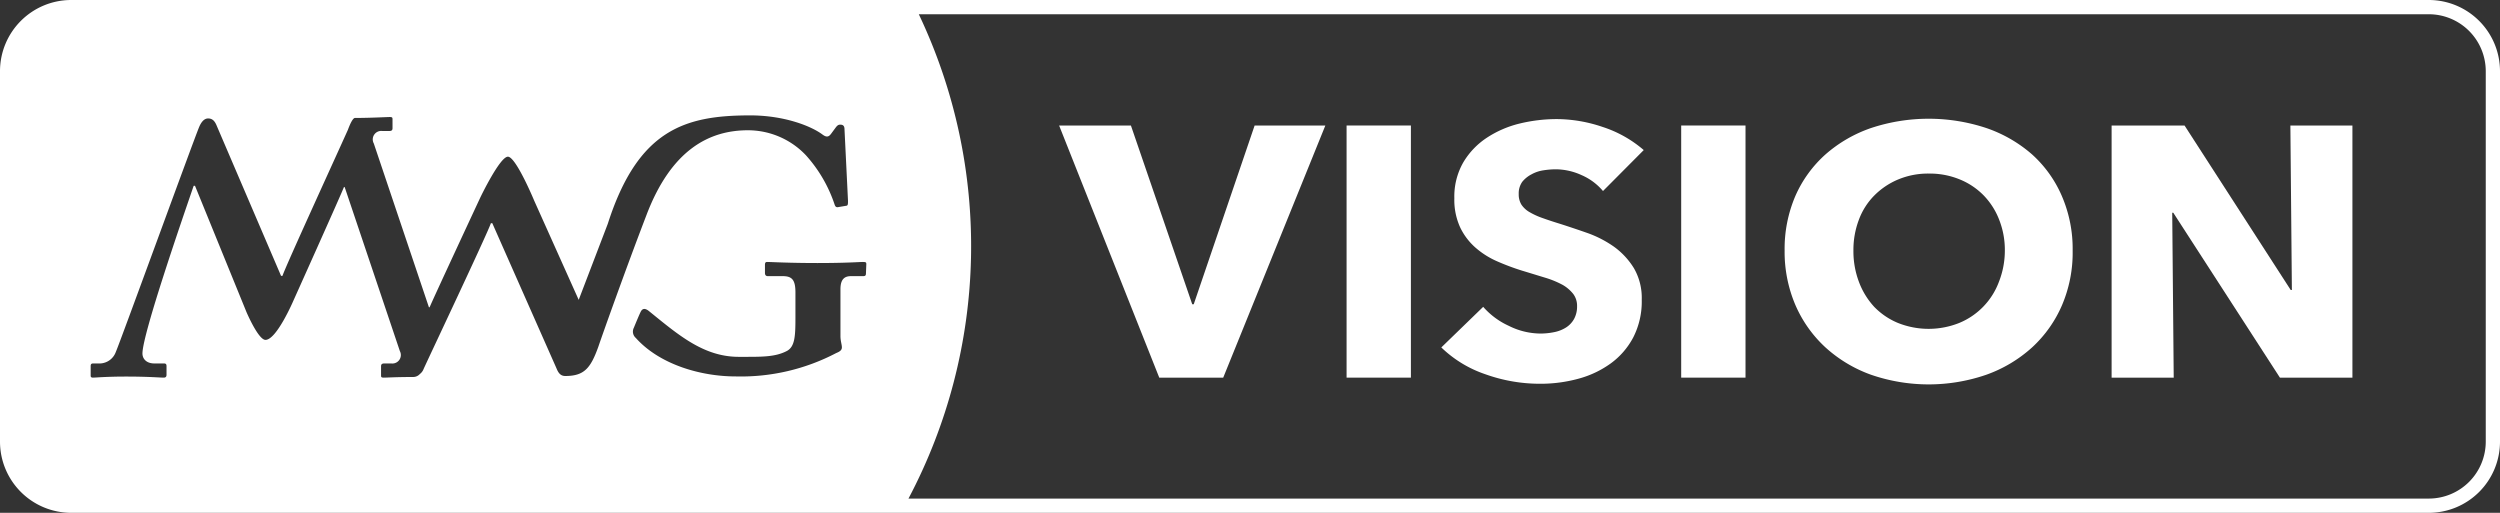 <svg xmlns="http://www.w3.org/2000/svg" viewBox="0 0 351 72"><rect x="0" y="0" width="351" height="72" fill="#333333" stroke="none"/><title>vision_outline-white</title><polygon points="167.6 42.72 167.39 42.72 158.78 17.62 148.7 17.62 162.76 53.02 171.74 53.02 186.08 17.62 176.15 17.62 167.6 42.72" fill="#fff"/><rect x="189.06" y="17.62" width="9.03" height="35.4" fill="#fff"/><path d="M215,24.49a4.89,4.89,0,0,1,1.65-.57,11.36,11.36,0,0,1,1.82-.15,8.84,8.84,0,0,1,3.59.82,8.13,8.13,0,0,1,3,2.23l5.72-5.75A16.69,16.69,0,0,0,225,17.82a20.21,20.21,0,0,0-6.43-1.1,22.19,22.19,0,0,0-5.19.62,14.7,14.7,0,0,0-4.63,2,10.67,10.67,0,0,0-3.3,3.45,9.63,9.63,0,0,0-1.26,5.05,9.26,9.26,0,0,0,.81,4.07,8.86,8.86,0,0,0,2.15,2.85,11.7,11.7,0,0,0,3.05,1.93A33.22,33.22,0,0,0,213.7,38c1.23.37,2.32.71,3.28,1a13,13,0,0,1,2.42,1,5.18,5.18,0,0,1,1.49,1.28,2.76,2.76,0,0,1,.53,1.7,3.63,3.63,0,0,1-.42,1.8,3.34,3.34,0,0,1-1.13,1.2,4.87,4.87,0,0,1-1.65.65,9.63,9.63,0,0,1-1.95.2,10.06,10.06,0,0,1-4.43-1.08,10.65,10.65,0,0,1-3.6-2.67l-5.88,5.7a16.48,16.48,0,0,0,6.2,3.77,22.65,22.65,0,0,0,7.71,1.33,20.05,20.05,0,0,0,5.31-.7,13.9,13.9,0,0,0,4.56-2.15,10.67,10.67,0,0,0,3.18-3.68,11.05,11.05,0,0,0,1.18-5.27,8.31,8.31,0,0,0-1.1-4.43,10.51,10.51,0,0,0-2.78-3,15.5,15.5,0,0,0-3.73-1.93c-1.37-.48-2.68-.92-3.94-1.32-.88-.27-1.66-.53-2.36-.78a10.26,10.26,0,0,1-1.81-.82,3.41,3.41,0,0,1-1.16-1.05,2.7,2.7,0,0,1-.39-1.5,2.79,2.79,0,0,1,.5-1.73A4.06,4.06,0,0,1,215,24.49Z" fill="#fff"/><rect x="236.04" y="17.62" width="9.03" height="35.4" fill="#fff"/><path d="M285.29,21.67a19.15,19.15,0,0,0-6.43-3.7,25.73,25.73,0,0,0-16.15,0,19.1,19.1,0,0,0-6.4,3.7,16.93,16.93,0,0,0-4.23,5.82,18.83,18.83,0,0,0-1.52,7.68,19,19,0,0,0,1.52,7.67,17.54,17.54,0,0,0,4.23,5.95,19.05,19.05,0,0,0,6.4,3.83,24.83,24.83,0,0,0,16.15,0,19.09,19.09,0,0,0,6.43-3.83,17.38,17.38,0,0,0,4.22-5.95A18.79,18.79,0,0,0,291,35.17a18.67,18.67,0,0,0-1.53-7.68A16.78,16.78,0,0,0,285.29,21.67Zm-4.65,17.92a10,10,0,0,1-5.56,5.75,11.58,11.58,0,0,1-8.61,0,9.89,9.89,0,0,1-3.34-2.27A10.66,10.66,0,0,1,261,39.59a12.18,12.18,0,0,1-.78-4.42,11.93,11.93,0,0,1,.76-4.3,9.54,9.54,0,0,1,2.18-3.43,10.33,10.33,0,0,1,3.36-2.25,10.88,10.88,0,0,1,4.3-.82,11.06,11.06,0,0,1,4.33.82,9.92,9.92,0,0,1,3.36,2.25,10.11,10.11,0,0,1,2.18,3.43,11.53,11.53,0,0,1,.79,4.3A12,12,0,0,1,280.64,39.59Z" fill="#fff"/><polygon points="321.78 40.72 321.62 40.72 306.71 17.62 296.47 17.62 296.47 53.02 305.19 53.02 304.98 29.87 305.13 29.87 320.1 53.02 330.28 53.02 330.28 17.62 321.57 17.62 321.78 40.72" fill="#fff"/><path d="M341,0H10A10,10,0,0,0,0,10V62A10,10,0,0,0,10,72H341a10,10,0,0,0,10-10V10A10,10,0,0,0,341,0ZM79.36,52.79c-.7,0-1-.5-1.24-1.1l-9-20.35h-.2c-.45,1.39-9.26,20-9.46,20.5a1.58,1.58,0,0,1-.51.67,1.27,1.27,0,0,1-.94.42c-2.43,0-3.71.09-4.11.09s-.4-.1-.4-.35V51.43c0-.25.1-.4.45-.4h1a1.19,1.19,0,0,0,1.19-1.74l-7.74-23-.1-.05c-.4,1.05-7.12,16-7.12,16s-2.35,5.48-3.91,5.48c-1,0-2.66-3.89-2.66-3.89L27.38,26.09h-.19C25.69,30.47,20,46.9,20,49.63c0,.7.5,1.4,1.69,1.4h1.34c.3,0,.35.15.35.4v1.19c0,.25-.1.4-.4.4-.49,0-2.18-.15-5.27-.15-2.79,0-4.28.15-4.68.15-.2,0-.3-.1-.3-.25V51.43c0-.25.05-.4.35-.4h1a2.45,2.45,0,0,0,2.19-1.64c.5-1.1,10.66-29,11.65-31.46.2-.5.6-1.3,1.3-1.3s1,.5,1.24,1.1l9,21h.2c.4-1.26,7.66-17.1,9.18-20.49.37-1,.73-1.68,1-1.68,2.13,0,4.5-.13,4.88-.13s.39.1.39.35V18c0,.25-.1.39-.44.39h-1a1.19,1.19,0,0,0-1.19,1.75l7.74,23,.1,0c.4-1,7.12-15.42,7.12-15.42S70.18,22,71.31,22,75,28.17,75,28.17L81.25,42.1l4.08-10.67c4.25-13.26,10.85-15.23,20-15.23,4.78,0,8.56,1.5,10.15,2.69.6.45.9.3,1.2-.1l.59-.8c.25-.34.4-.49.7-.49.5,0,.6.29.6.69l.49,10c0,.4,0,.64-.19.69l-1.2.2c-.3.05-.4-.1-.5-.39a19.57,19.57,0,0,0-4-6.87A11.2,11.2,0,0,0,105,18.29c-5.39,0-10.75,2.7-14.25,11.94C87.77,38,84.53,47.13,84,48.7,82.91,51.73,82,52.79,79.36,52.79Zm42.22-14.42c0,.3-.09.4-.39.4h-1.7c-.89,0-1.49.4-1.49,1.84v6.57c0,.7.2,1.19.2,1.59s-.3.6-.8.8a28.8,28.8,0,0,1-14.13,3.28c-4.73,0-10.58-1.59-14-5.4A1.18,1.18,0,0,1,89,46c.17-.42.82-2,1-2.31s.51-.51,1.13,0c4.09,3.31,7.64,6.41,12.59,6.41,3.18,0,5.07.06,6.77-.83,1.09-.6,1.19-2,1.19-4.58V41.06c0-1.79-.5-2.29-1.79-2.29h-2.09c-.3,0-.4-.2-.4-.45V37.17c0-.29.1-.39.3-.39.6,0,3,.15,7.07.15s5.87-.15,6.37-.15.49.1.49.34ZM349,62a8,8,0,0,1-8,8H127.55A75.81,75.81,0,0,0,129,2H341a8,8,0,0,1,8,8Z" fill="#fff"/></svg>